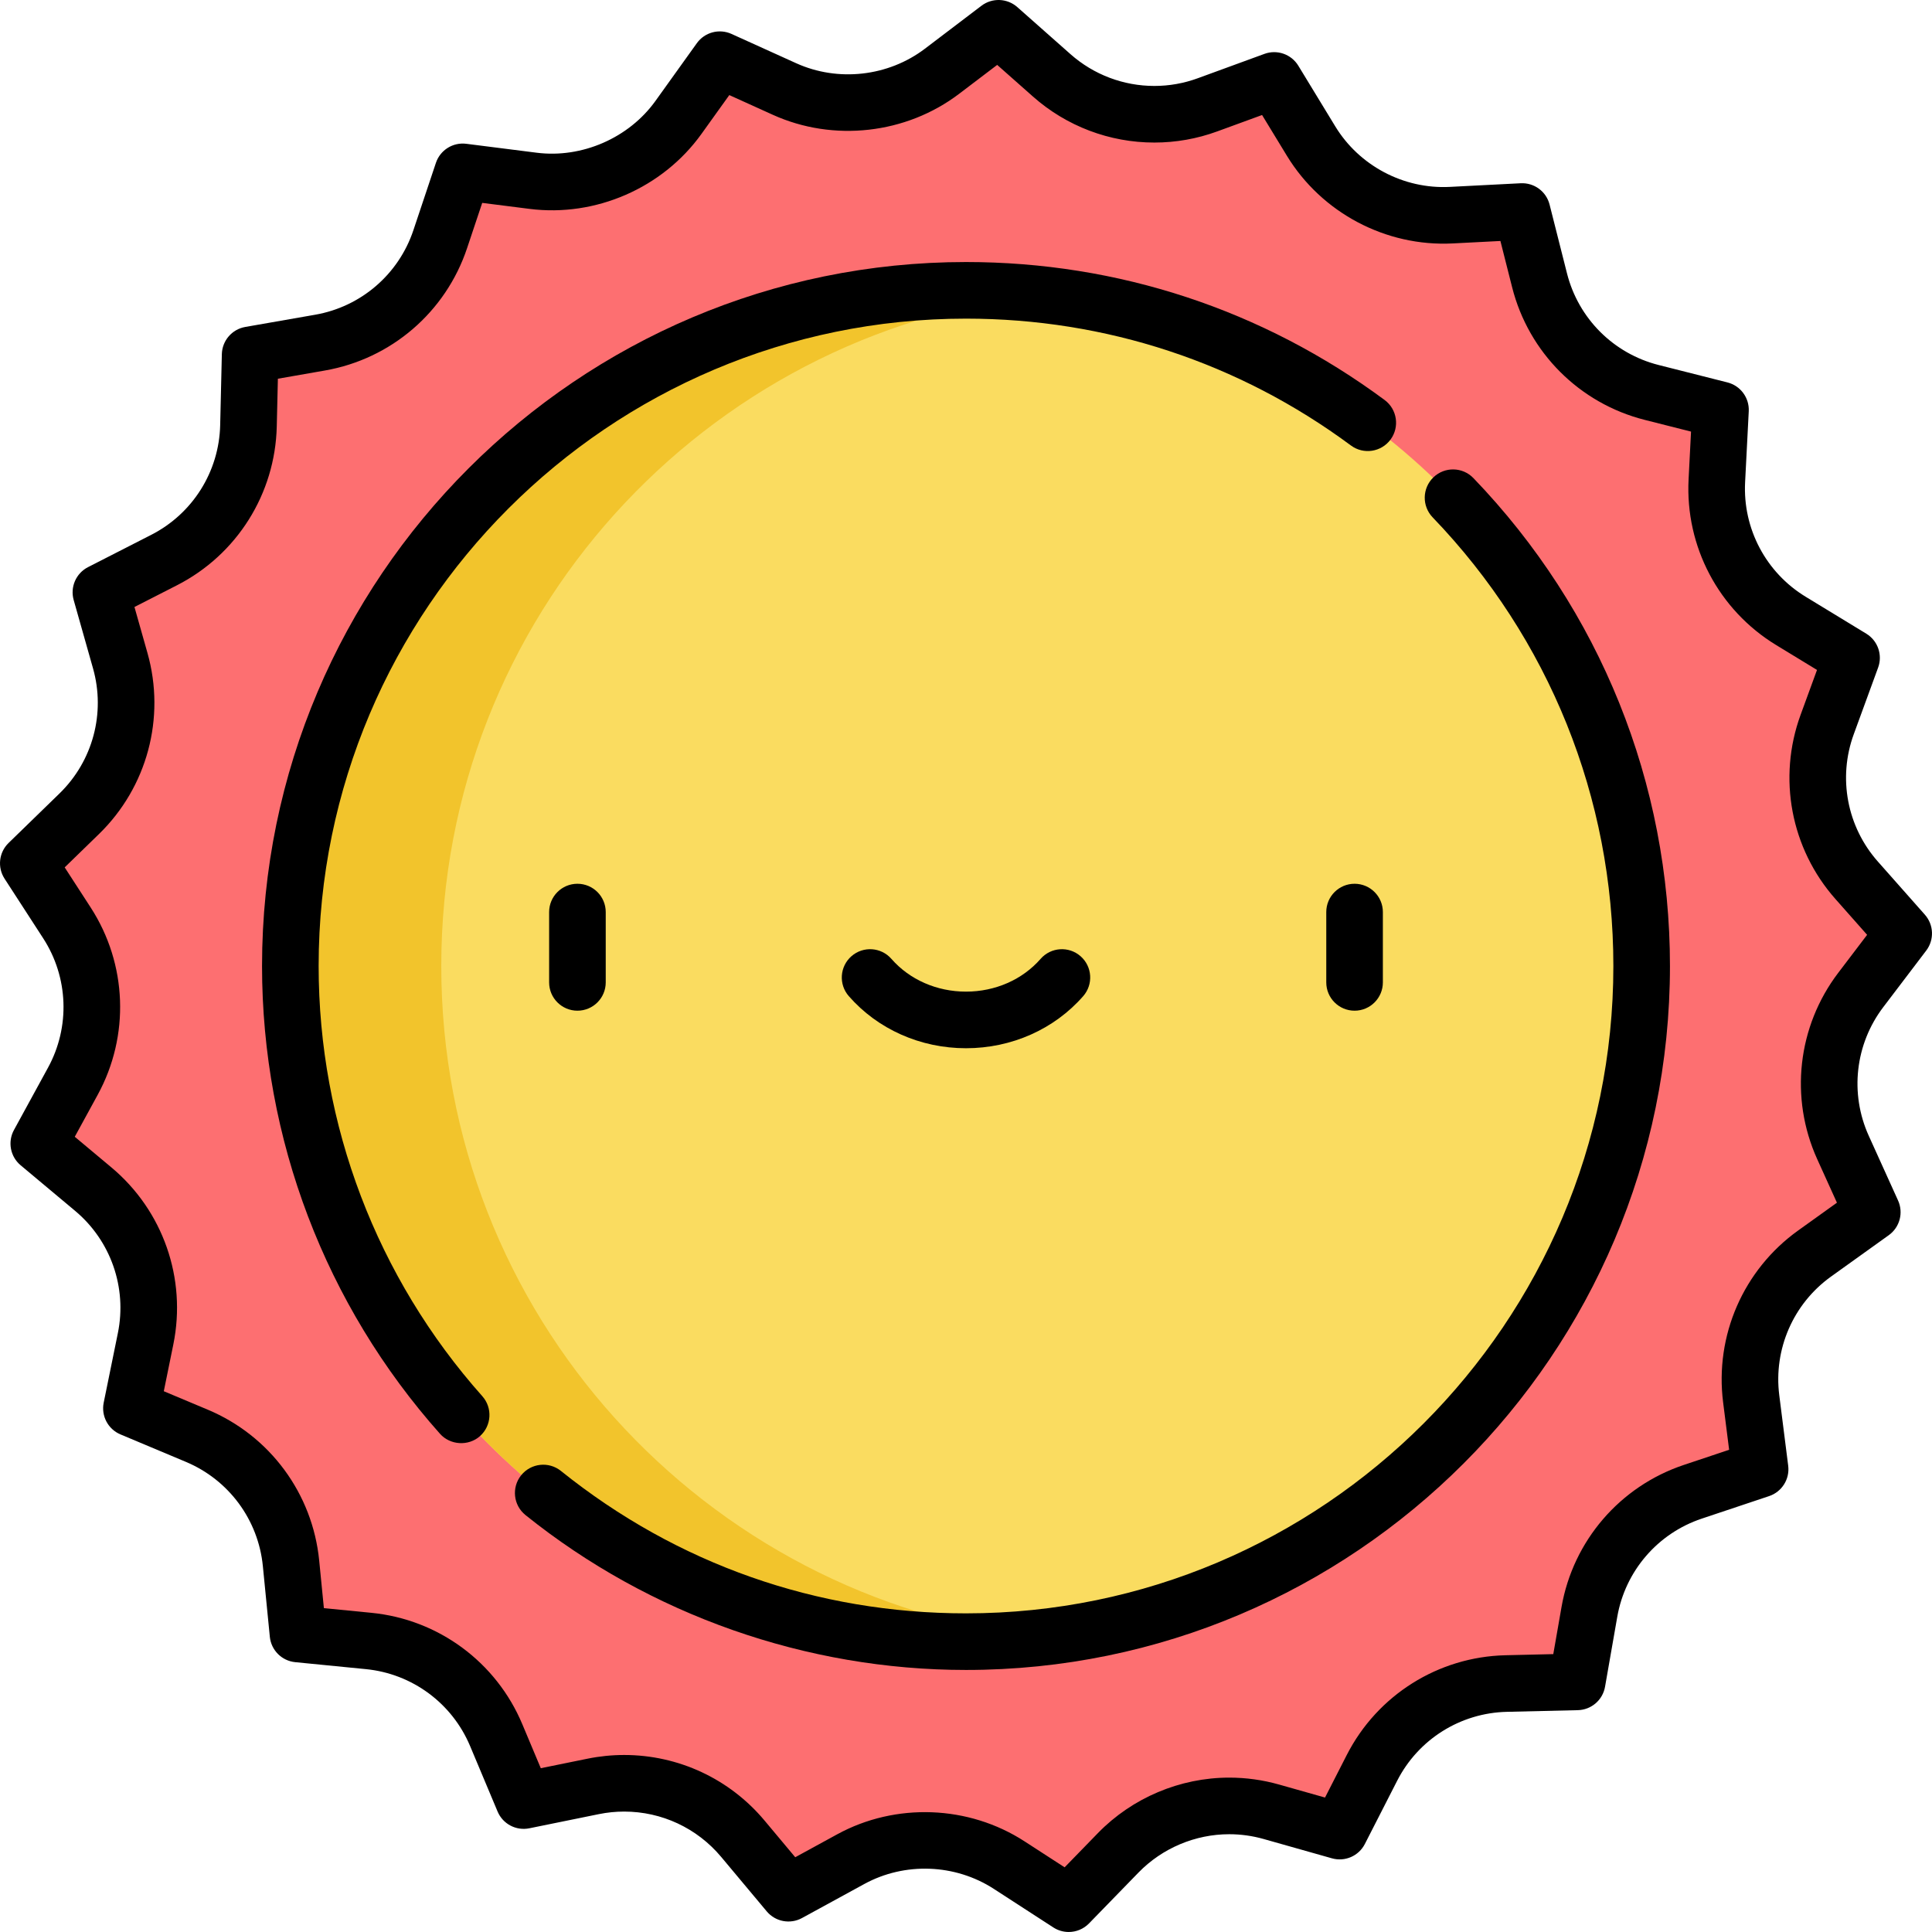 <?xml version="1.0" encoding="iso-8859-1"?>
<!-- Generator: Adobe Illustrator 19.0.0, SVG Export Plug-In . SVG Version: 6.00 Build 0)  -->
<svg version="1.1" id="Capa_1" xmlns="http://www.w3.org/2000/svg" xmlns:xlink="http://www.w3.org/1999/xlink" x="0px" y="0px"
	 viewBox="0 0 512.001 512.001" style="enable-background:new 0 0 512.001 512.001;" xml:space="preserve">
<path style="fill:#FD6F71;" d="M437.705,103.997l18.243,4.618l-0.965,18.794c-0.772,15.043,6.763,29.3,19.627,37.136l16.072,9.79
	l-6.461,17.674c-5.172,14.147-2.174,29.991,7.809,41.271l12.472,14.092l-11.384,14.985c-9.112,11.994-10.918,28.018-4.703,41.739
	l7.764,17.142l-15.295,10.964c-12.243,8.776-18.691,23.555-16.797,38.499l2.366,18.669l-17.847,5.968
	c-14.285,4.777-24.804,16.999-27.398,31.837l-3.242,18.537l-18.813,0.443c-15.059,0.354-28.712,8.933-35.565,22.347l-8.561,16.758
	l-18.108-5.122c-14.494-4.1-30.07,0.073-40.572,10.871l-13.121,13.49l-15.794-10.232c-12.642-8.19-28.756-8.793-41.974-1.571
	l-16.514,9.023l-12.076-14.433c-9.666-11.553-24.886-16.878-39.646-13.873l-18.44,3.755l-7.285-17.351
	c-5.831-13.889-18.806-23.464-33.796-24.942l-18.728-1.847L77.126,414.3c-1.479-14.99-11.054-27.965-24.942-33.796l-17.351-7.285
	l3.755-18.44c3.006-14.76-2.32-29.98-13.873-39.646l-14.434-12.075l9.023-16.514c7.223-13.219,6.62-29.332-1.571-41.974
	L7.501,228.776l13.49-13.121c10.798-10.502,14.972-26.078,10.871-40.572l-5.122-18.108l16.758-8.562
	c13.414-6.853,21.993-20.506,22.347-35.565l0.443-18.813l18.537-3.242c14.838-2.595,27.06-13.113,31.837-27.398l5.968-17.847
	l18.669,2.366c14.944,1.894,29.723-4.554,38.499-16.797l10.964-15.295l17.142,7.764c13.721,6.215,29.745,4.409,41.739-4.703
	L264.629,7.5l14.092,12.472c11.28,9.983,27.124,12.981,41.271,7.809l17.674-6.461l9.79,16.072
	c7.836,12.864,22.093,20.399,37.136,19.627l18.794-0.965l4.618,18.243C411.7,88.899,423.102,100.301,437.705,103.997z"/>
<circle style="fill:#FADC60;" cx="256.001" cy="256" r="179.06"/>
<path style="fill:#F2C42C;" d="M116.943,256c0-92.129,69.582-167.994,159.058-177.94c-6.567-0.73-13.238-1.118-20-1.118
	C157.11,76.942,76.943,157.109,76.943,256s80.167,179.058,179.058,179.058c6.762,0,13.433-0.388,20-1.118
	C186.526,423.994,116.943,348.129,116.943,256z"/>
<path d="M379.873,126.498c-2.986,2.871-3.078,7.619-0.207,10.604c30.885,32.114,47.894,74.34,47.894,118.898
	c0,94.597-76.96,171.558-171.558,171.558c-39.488,0-76.607-13.051-107.345-37.74c-3.229-2.594-7.95-2.078-10.544,1.15
	c-2.594,3.229-2.079,7.95,1.15,10.544c32.952,26.469,74.411,41.046,116.738,41.046c102.869,0,186.558-83.689,186.558-186.558
	c0-48.455-18.497-94.373-52.082-129.295C387.607,123.719,382.859,123.627,379.873,126.498z"/>
<path d="M256.001,84.442c37.047,0,72.321,11.625,102.009,33.618c3.327,2.465,8.025,1.767,10.491-1.563
	c2.466-3.328,1.767-8.025-1.562-10.491c-32.291-23.92-70.652-36.564-110.938-36.564C153.132,69.442,69.443,153.131,69.443,256
	c0,45.772,16.75,89.8,47.165,123.974c2.684,3.016,7.522,3.345,10.589,0.616c3.094-2.754,3.37-7.495,0.616-10.589
	C99.845,338.577,84.443,298.09,84.443,256C84.443,161.403,161.403,84.442,256.001,84.442z"/>
<path d="M497.645,228.31c-8.167-9.229-10.612-22.151-6.381-33.725l6.461-17.675c1.229-3.36-0.087-7.119-3.142-8.98l-16.072-9.79
	c-10.525-6.411-16.67-18.039-16.039-30.346L463.438,109c0.183-3.573-2.182-6.777-5.65-7.655l-18.243-4.618
	c-11.947-3.023-21.247-12.324-24.271-24.27l-4.618-18.243c-0.877-3.467-4.063-5.827-7.655-5.65l-18.794,0.964
	c-12.251,0.63-24.005-5.627-30.346-16.038l-9.79-16.072c-1.861-3.055-5.62-4.371-8.98-3.142l-17.674,6.461
	c-3.7,1.353-7.57,2.038-11.504,2.038c-8.194,0.001-16.086-2.989-22.221-8.42L269.599,1.883c-2.679-2.37-6.659-2.52-9.508-0.355
	c0,0-14.981,11.381-14.985,11.384c-9.707,7.374-23.013,8.868-34.108,3.843l-17.142-7.764c-3.26-1.476-7.106-0.445-9.19,2.462
	c0,0-10.957,15.286-10.964,15.295c-7.031,9.809-19.484,15.245-31.459,13.726l-18.669-2.367c-3.549-0.451-6.922,1.669-8.056,5.062
	l-5.968,17.847c-3.909,11.688-13.877,20.267-26.016,22.39l-18.538,3.241c-3.524,0.616-6.122,3.635-6.206,7.211l-0.442,18.813
	c-0.29,12.32-7.287,23.457-18.261,29.063l-16.758,8.562c-3.186,1.627-4.778,5.278-3.805,8.72l5.123,18.108
	c3.354,11.858-0.049,24.563-8.883,33.154L2.272,223.4c-2.564,2.494-3.01,6.453-1.065,9.455l10.232,15.793
	c6.7,10.343,7.192,23.486,1.283,34.3l-9.023,16.514c-1.715,3.139-0.975,7.053,1.769,9.348l14.433,12.076
	c9.451,7.908,13.795,20.322,11.336,32.397l-3.755,18.44c-0.714,3.505,1.147,7.027,4.446,8.412l17.351,7.285
	c11.363,4.771,19.173,15.353,20.382,27.617l1.847,18.728c0.351,3.56,3.167,6.377,6.728,6.728l18.728,1.847
	c12.264,1.209,22.846,9.02,27.617,20.382l7.285,17.351c1.385,3.299,4.908,5.159,8.412,4.446l18.44-3.755
	c2.2-0.448,4.451-0.675,6.691-0.675c9.95,0,19.32,4.378,25.707,12.012l12.076,14.433c2.295,2.744,6.21,3.483,9.348,1.769
	c0,0,16.511-9.022,16.514-9.023c10.706-5.85,24.063-5.349,34.3,1.283l15.793,10.232c1.251,0.811,2.667,1.206,4.076,1.206
	c1.971,0,3.924-0.775,5.379-2.271l13.121-13.49c6.274-6.451,15.033-10.15,24.032-10.15c3.081,0,6.15,0.426,9.122,1.267l18.108,5.122
	c3.443,0.974,7.093-0.619,8.72-3.805l8.562-16.758c5.606-10.974,16.743-17.971,29.063-18.261l18.813-0.442
	c3.576-0.084,6.595-2.682,7.211-6.206l3.242-18.537c2.122-12.139,10.701-22.108,22.388-26.016l17.847-5.968
	c3.393-1.135,5.512-4.507,5.062-8.056l-2.366-18.669c-1.549-12.226,3.71-24.281,13.726-31.46l15.295-10.963
	c2.907-2.084,3.938-5.931,2.462-9.19l-7.764-17.143c-5.084-11.225-3.612-24.294,3.843-34.107l11.384-14.984
	c2.164-2.849,2.015-6.829-0.356-9.508L497.645,228.31z M487.145,257.82c-10.791,14.204-12.922,33.122-5.563,49.371l5.226,11.537
	l-10.294,7.379c-14.498,10.392-22.111,27.841-19.868,45.538l1.592,12.565l-12.011,4.017c-16.917,5.657-29.335,20.087-32.407,37.658
	l-2.182,12.476l-12.662,0.298c-17.833,0.42-33.953,10.548-42.068,26.433l-5.762,11.279l-12.187-3.448
	c-4.3-1.217-8.743-1.833-13.205-1.833c-13.025,0-25.704,5.355-34.785,14.692l-8.831,9.079c0,0-10.627-6.885-10.629-6.886
	c-14.814-9.598-34.157-10.323-49.648-1.858l-11.114,6.073l-8.127-9.714c-9.245-11.049-22.808-17.386-37.211-17.386
	c-3.243,0-6.501,0.329-9.684,0.977l-12.41,2.527l-4.903-11.678c-6.906-16.447-22.223-27.752-39.975-29.502l-12.604-1.243
	l-1.243-12.604c-1.751-17.752-13.056-33.069-29.503-39.975l-11.677-4.903l2.527-12.411c3.56-17.479-2.728-35.448-16.409-46.895
	l-9.714-8.127l6.073-11.114c8.553-15.653,7.841-34.677-1.857-49.648l-6.887-10.629l9.08-8.83
	c12.787-12.438,17.714-30.826,12.858-47.99l-3.448-12.187l11.279-5.762c15.885-8.115,26.014-24.235,26.433-42.068l0.297-12.662
	l12.477-2.182c17.571-3.072,32.001-15.49,37.658-32.407l4.017-12.012l12.565,1.593c17.486,2.214,35.265-5.538,45.537-19.868
	l7.379-10.294c0,0,11.533,5.223,11.537,5.225c16.065,7.276,35.322,5.111,49.371-5.563l10.085-7.662l9.484,8.394
	c8.881,7.86,20.303,12.188,32.163,12.187c5.696,0,11.299-0.993,16.654-2.95l11.895-4.349l6.589,10.816
	c9.178,15.067,26.182,24.123,43.925,23.215l12.649-0.649l3.108,12.278c4.377,17.292,17.838,30.753,35.131,35.131l12.278,3.107
	l-0.649,12.649c-0.914,17.815,7.981,34.646,23.215,43.925l10.817,6.589l-4.349,11.896c-6.125,16.753-2.586,35.459,9.236,48.816
	l8.394,9.485L487.145,257.82z"/>
<path d="M145.526,241.708v18.637c0,4.142,3.358,7.5,7.5,7.5s7.5-3.358,7.5-7.5v-18.637c0-4.142-3.358-7.5-7.5-7.5
	S145.526,237.566,145.526,241.708z"/>
<path d="M351.476,241.708v18.637c0,4.142,3.358,7.5,7.5,7.5s7.5-3.358,7.5-7.5v-18.637c0-4.142-3.358-7.5-7.5-7.5
	S351.476,237.566,351.476,241.708z"/>
<path d="M275.77,254.112c-4.823,5.517-12.028,8.68-19.769,8.68c-7.741,0-14.947-3.164-19.769-8.681
	c-2.727-3.119-7.464-3.437-10.583-0.71c-3.119,2.726-3.437,7.464-0.711,10.583c7.671,8.776,18.993,13.809,31.063,13.809
	c12.069,0,23.391-5.033,31.062-13.808c2.727-3.119,2.408-7.857-0.71-10.583C283.234,250.674,278.495,250.993,275.77,254.112z"/>
<g>
</g>
<g>
</g>
<g>
</g>
<g>
</g>
<g>
</g>
<g>
</g>
<g>
</g>
<g>
</g>
<g>
</g>
<g>
</g>
<g>
</g>
<g>
</g>
<g>
</g>
<g>
</g>
<g>
</g>
</svg>

